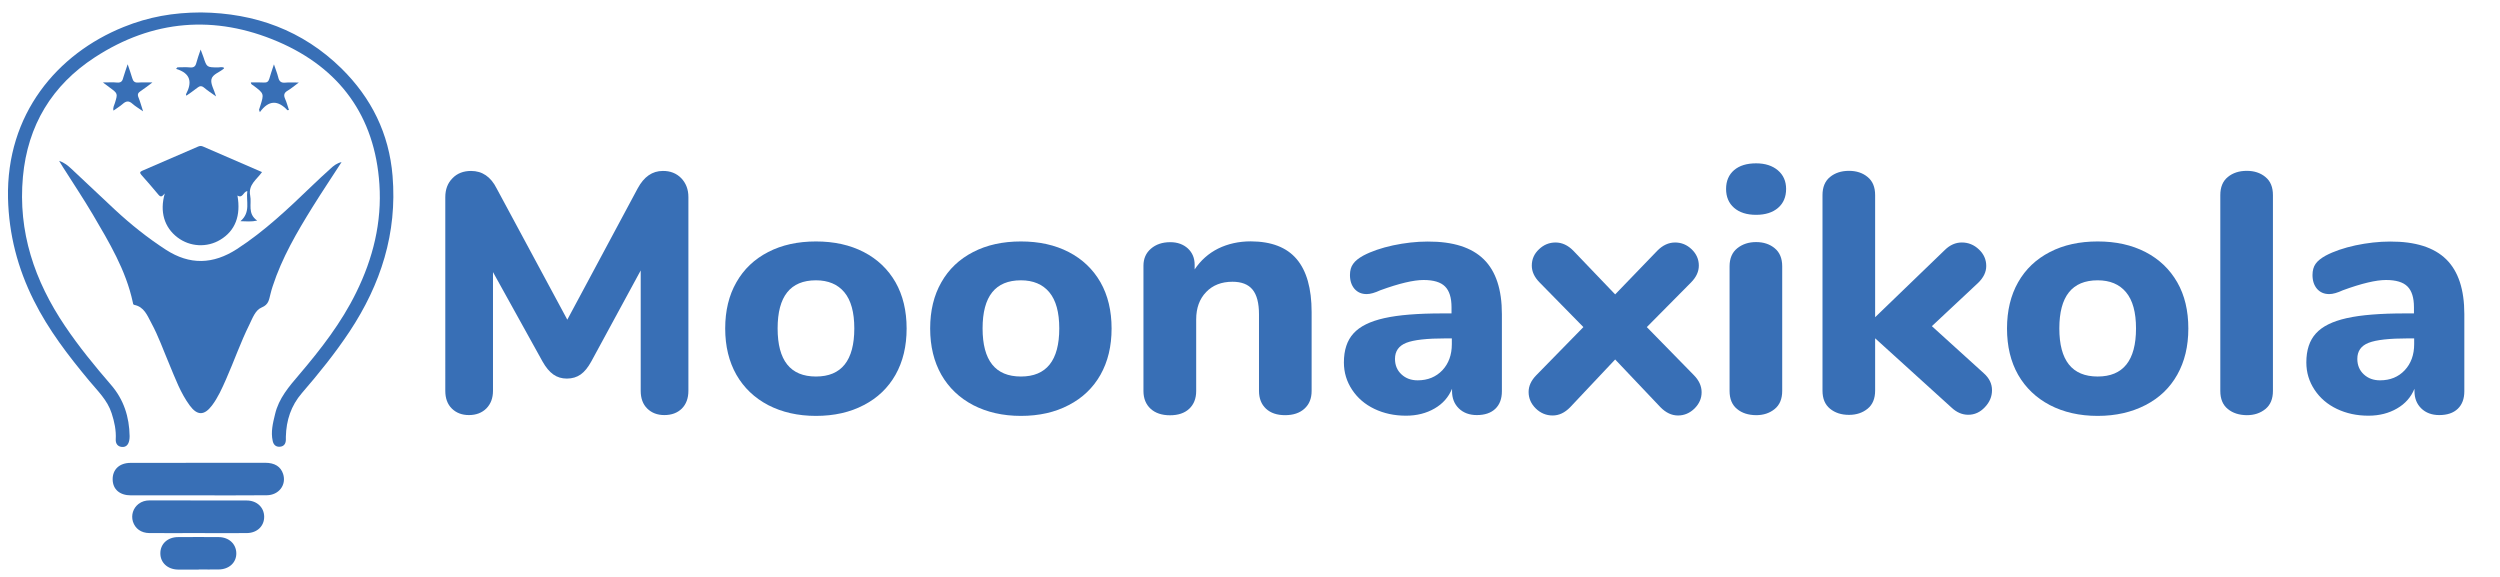 <?xml version="1.0" encoding="utf-8"?>
<!-- Generator: Adobe Illustrator 24.1.1, SVG Export Plug-In . SVG Version: 6.00 Build 0)  -->
<svg version="1.1" id="Calque_1" xmlns="http://www.w3.org/2000/svg" xmlns:xlink="http://www.w3.org/1999/xlink" x="0px" y="0px"
	 viewBox="0 0 243.21 56.13" style="enable-background:new 0 0 243.21 56.13;" xml:space="preserve">
<style type="text/css">
	.st0{fill:#386FB6;}
</style>
<g>
	<path class="st0" d="M33.23,15.77c-0.94,1.46-1.91,2.9-2.83,4.38c-1.52,2.45-2.97,4.93-3.87,7.69c-0.08,0.25-0.16,0.51-0.22,0.77
		c-0.14,0.53-0.16,1.02-0.85,1.3c-0.63,0.26-0.89,1.04-1.2,1.67c-0.86,1.73-1.49,3.56-2.27,5.32c-0.39,0.88-0.78,1.77-1.37,2.55
		c-0.75,0.99-1.43,0.99-2.16,0c-0.9-1.22-1.41-2.64-1.99-4.02c-0.57-1.34-1.05-2.72-1.75-4.01c-0.39-0.72-0.69-1.57-1.66-1.76
		c-0.12-0.02-0.12-0.15-0.14-0.25c-0.67-3.13-2.3-5.83-3.89-8.54C8.1,19.3,7.1,17.8,6.13,16.27c-0.1-0.17-0.21-0.33-0.38-0.62
		c0.54,0.18,0.86,0.47,1.17,0.75c1.43,1.33,2.84,2.68,4.27,4.01c1.54,1.43,3.17,2.73,4.94,3.88c2.33,1.51,4.6,1.44,6.92-0.06
		c2.7-1.75,5-3.94,7.3-6.15c0.59-0.57,1.2-1.13,1.81-1.68C32.45,16.13,32.77,15.87,33.23,15.77z"/>
	<path class="st0" d="M19.56,1.21c5.25,0.06,9.88,1.74,13.66,5.45c2.91,2.87,4.63,6.33,4.97,10.45c0.46,5.57-1.14,10.54-4.18,15.14
		c-1.4,2.11-2.99,4.08-4.64,5.99c-1.06,1.23-1.52,2.65-1.56,4.24c0,0.1,0,0.21,0,0.31c-0.01,0.38-0.19,0.64-0.58,0.67
		c-0.39,0.03-0.62-0.19-0.7-0.56c-0.2-0.89,0.02-1.75,0.23-2.61c0.36-1.54,1.36-2.69,2.35-3.85c2.11-2.48,4.1-5.04,5.54-7.98
		c1.64-3.32,2.51-6.84,2.26-10.54c-0.44-6.62-3.86-11.29-9.87-13.87C20.9,1.42,14.85,1.91,9.22,5.58
		c-4.16,2.71-6.53,6.61-6.99,11.62c-0.49,5.36,1.13,10.12,4.09,14.51c1.36,2.02,2.89,3.89,4.48,5.73c1.24,1.43,1.78,3.12,1.81,4.99
		c0,0.14-0.01,0.29-0.04,0.43c-0.08,0.39-0.3,0.66-0.72,0.62c-0.41-0.04-0.61-0.33-0.59-0.74c0.05-0.88-0.13-1.71-0.4-2.54
		c-0.41-1.28-1.37-2.18-2.19-3.17c-2.03-2.44-3.96-4.95-5.38-7.8c-1.57-3.13-2.43-6.44-2.51-9.95C0.6,11.12,5.55,5.23,12.04,2.62
		C14.47,1.64,16.83,1.22,19.56,1.21z"/>
	<path class="st0" d="M25.49,16.74c-0.51,0.73-1.36,1.22-1.15,2.29c0.16,0.81-0.29,1.75,0.68,2.43c-0.57,0.13-1.03,0.07-1.63,0.06
		c1.03-0.88,0.53-1.94,0.67-2.93c-0.42,0.07-0.44,0.75-0.96,0.43c0.35,1.97-0.22,3.43-1.66,4.3c-1.3,0.79-2.96,0.7-4.17-0.22
		c-1.29-0.98-1.75-2.51-1.24-4.28c-0.2,0.22-0.35,0.44-0.6,0.14c-0.55-0.67-1.12-1.31-1.69-1.96c-0.18-0.21-0.11-0.29,0.1-0.39
		c1.81-0.78,3.62-1.56,5.43-2.35c0.16-0.07,0.31-0.08,0.47-0.01C21.65,15.08,23.55,15.9,25.49,16.74z"/>
	<path class="st0" d="M19.28,48.19c-2.18,0-4.36,0-6.54,0c-1.09,0-1.76-0.58-1.78-1.53c-0.02-0.98,0.65-1.63,1.75-1.63
		c4.36-0.01,8.72-0.01,13.08-0.01c0.95,0,1.52,0.38,1.75,1.08c0.35,1.07-0.41,2.07-1.59,2.08C23.73,48.2,21.51,48.19,19.28,48.19z"
		/>
	<path class="st0" d="M19.22,51.86c-1.56,0-3.12,0.01-4.69,0c-0.8-0.01-1.38-0.43-1.6-1.12c-0.19-0.63,0.02-1.3,0.54-1.71
		c0.32-0.25,0.69-0.35,1.09-0.35c3.15,0,6.29,0,9.44,0.01c0.99,0,1.69,0.67,1.7,1.57c0.01,0.91-0.67,1.58-1.67,1.6
		C22.42,51.88,20.82,51.86,19.22,51.86C19.22,51.86,19.22,51.86,19.22,51.86z"/>
	<path class="st0" d="M19.33,55.41c-0.68,0-1.36,0.01-2.03,0c-1-0.02-1.7-0.68-1.7-1.57c-0.01-0.93,0.71-1.59,1.73-1.59
		c1.32-0.01,2.63-0.01,3.95,0c0.99,0.01,1.69,0.66,1.71,1.56c0.02,0.92-0.71,1.59-1.74,1.59c-0.64,0.01-1.27,0-1.91,0
		C19.33,55.4,19.33,55.4,19.33,55.41z"/>
	<path class="st0" d="M21.79,6.59c0,0.03,0.01,0.06,0,0.07c-0.4,0.37-1.11,0.55-1.22,1.05c-0.1,0.45,0.25,1,0.45,1.67
		c-0.46-0.33-0.82-0.56-1.15-0.84c-0.26-0.22-0.44-0.19-0.69,0.01c-0.33,0.27-0.69,0.5-1.05,0.76c-0.02-0.08-0.05-0.13-0.03-0.15
		c0.59-1.12,0.49-2.02-0.97-2.46c0.04-0.05,0.08-0.1,0.13-0.15c0.41,0,0.83-0.03,1.24,0.01c0.36,0.03,0.52-0.11,0.6-0.44
		c0.1-0.39,0.24-0.77,0.42-1.3c0.12,0.33,0.2,0.53,0.27,0.73c0.33,1.01,0.33,1,1.42,1.01C21.4,6.55,21.61,6.49,21.79,6.59z"/>
	<path class="st0" d="M25.2,10.68c0.04-0.11,0.07-0.23,0.11-0.34c0.39-1.23,0.39-1.23-0.66-2.02c-0.09-0.07-0.23-0.09-0.25-0.3
		c0.43,0,0.85-0.02,1.27,0.01c0.3,0.02,0.45-0.09,0.53-0.37c0.12-0.43,0.27-0.85,0.45-1.4c0.17,0.5,0.32,0.87,0.42,1.27
		c0.09,0.38,0.27,0.55,0.68,0.51c0.37-0.04,0.76-0.01,1.32-0.01c-0.46,0.34-0.75,0.59-1.07,0.78c-0.35,0.2-0.43,0.42-0.27,0.79
		c0.16,0.35,0.25,0.73,0.38,1.1c-0.09,0.01-0.14,0.03-0.15,0.02c-0.91-0.97-1.8-1.02-2.68,0.19C25.24,10.82,25.22,10.75,25.2,10.68z
		"/>
	<path class="st0" d="M12.42,6.25c0.17,0.53,0.33,0.93,0.44,1.34c0.09,0.33,0.25,0.47,0.6,0.44c0.4-0.03,0.8-0.01,1.37-0.01
		c-0.48,0.36-0.81,0.62-1.16,0.85c-0.24,0.16-0.32,0.31-0.2,0.6c0.16,0.39,0.27,0.81,0.45,1.36c-0.43-0.3-0.76-0.49-1.04-0.74
		c-0.34-0.31-0.61-0.27-0.93,0.01c-0.27,0.24-0.59,0.43-0.91,0.66c-0.08-0.3,0.08-0.52,0.14-0.74c0.28-0.92,0.29-0.92-0.5-1.5
		c-0.17-0.13-0.35-0.26-0.67-0.5c0.58,0,0.98-0.03,1.37,0.01c0.36,0.03,0.52-0.1,0.6-0.44C12.1,7.17,12.25,6.77,12.42,6.25z"/>
</g>
<g>
	<path class="st0" d="M66.27,17.33c0.46,0.48,0.7,1.09,0.7,1.84v18.85c0,0.73-0.22,1.31-0.64,1.73c-0.43,0.42-0.99,0.63-1.7,0.63
		c-0.68,0-1.23-0.21-1.66-0.63c-0.43-0.42-0.64-1-0.64-1.73V26.31l-4.81,8.86c-0.32,0.58-0.66,1-1.03,1.26s-0.82,0.4-1.34,0.4
		c-0.5,0-0.94-0.13-1.32-0.4c-0.38-0.27-0.73-0.69-1.05-1.26l-4.82-8.7v11.55c0,0.71-0.22,1.28-0.64,1.71
		c-0.43,0.43-1,0.65-1.7,0.65c-0.68,0-1.23-0.21-1.66-0.63c-0.43-0.42-0.64-1-0.64-1.73V19.18c0-0.75,0.23-1.37,0.7-1.84
		c0.46-0.48,1.07-0.71,1.81-0.71c1.08,0,1.91,0.56,2.48,1.69l6.88,12.78l6.85-12.78c0.61-1.13,1.42-1.69,2.44-1.69
		C65.2,16.62,65.81,16.86,66.27,17.33z"/>
	<path class="st0" d="M74.73,39.41c-1.33-0.7-2.36-1.68-3.09-2.95c-0.72-1.27-1.09-2.77-1.09-4.5c0-1.73,0.36-3.23,1.09-4.5
		c0.72-1.27,1.75-2.25,3.09-2.94c1.33-0.69,2.88-1.03,4.65-1.03s3.31,0.34,4.65,1.03c1.33,0.69,2.36,1.67,3.09,2.94
		c0.72,1.27,1.08,2.77,1.08,4.5c0,1.73-0.36,3.22-1.08,4.5c-0.72,1.27-1.75,2.26-3.09,2.95c-1.33,0.7-2.88,1.05-4.65,1.05
		S76.07,40.1,74.73,39.41z M83.11,31.95c0-1.57-0.32-2.74-0.97-3.52c-0.64-0.77-1.57-1.16-2.76-1.16c-2.49,0-3.73,1.56-3.73,4.68
		s1.24,4.68,3.73,4.68C81.86,36.63,83.11,35.07,83.11,31.95z"/>
	<path class="st0" d="M94.67,39.41c-1.33-0.7-2.36-1.68-3.09-2.95c-0.72-1.27-1.09-2.77-1.09-4.5c0-1.73,0.36-3.23,1.09-4.5
		c0.72-1.27,1.75-2.25,3.09-2.94c1.33-0.69,2.88-1.03,4.65-1.03s3.31,0.34,4.65,1.03c1.33,0.69,2.36,1.67,3.09,2.94
		c0.72,1.27,1.08,2.77,1.08,4.5c0,1.73-0.36,3.22-1.08,4.5c-0.72,1.27-1.75,2.26-3.09,2.95c-1.33,0.7-2.88,1.05-4.65,1.05
		S96.01,40.1,94.67,39.41z M103.05,31.95c0-1.57-0.32-2.74-0.97-3.52c-0.64-0.77-1.57-1.16-2.76-1.16c-2.49,0-3.73,1.56-3.73,4.68
		s1.24,4.68,3.73,4.68C101.8,36.63,103.05,35.07,103.05,31.95z"/>
	<path class="st0" d="M126.14,25.2c0.97,1.14,1.46,2.86,1.46,5.16v7.67c0,0.73-0.23,1.31-0.7,1.73c-0.46,0.42-1.09,0.63-1.88,0.63
		s-1.41-0.21-1.86-0.63c-0.45-0.42-0.68-1-0.68-1.73v-7.44c0-1.11-0.21-1.91-0.63-2.42c-0.42-0.51-1.07-0.76-1.95-0.76
		c-1.06,0-1.92,0.33-2.56,1c-0.64,0.66-0.97,1.55-0.97,2.66v6.97c0,0.73-0.23,1.31-0.68,1.73c-0.45,0.42-1.07,0.63-1.87,0.63
		c-0.79,0-1.42-0.21-1.88-0.63c-0.46-0.42-0.7-1-0.7-1.73V25.85c0-0.69,0.24-1.24,0.73-1.66c0.49-0.42,1.11-0.63,1.88-0.63
		c0.7,0,1.27,0.21,1.71,0.61c0.44,0.41,0.66,0.94,0.66,1.58v0.46c0.59-0.88,1.35-1.56,2.29-2.03c0.94-0.46,2-0.7,3.17-0.7
		C123.69,23.49,125.17,24.06,126.14,25.2z"/>
	<path class="st0" d="M144.35,25.23c1.18,1.16,1.76,2.94,1.76,5.33v7.5c0,0.73-0.21,1.3-0.64,1.71c-0.43,0.41-1.03,0.61-1.8,0.61
		c-0.72,0-1.31-0.22-1.75-0.65c-0.44-0.43-0.66-0.99-0.66-1.68v-0.23c-0.34,0.82-0.9,1.46-1.7,1.92c-0.79,0.46-1.72,0.7-2.78,0.7
		c-1.13,0-2.15-0.22-3.07-0.66s-1.64-1.06-2.17-1.86c-0.53-0.8-0.8-1.68-0.8-2.66c0-1.2,0.31-2.14,0.93-2.82
		c0.62-0.69,1.62-1.18,3-1.49c1.38-0.31,3.27-0.46,5.66-0.46h0.88v-0.6c0-0.93-0.21-1.6-0.63-2.02c-0.42-0.42-1.11-0.63-2.09-0.63
		c-0.97,0-2.37,0.33-4.21,1c-0.52,0.24-0.96,0.37-1.32,0.37c-0.5,0-0.89-0.17-1.19-0.51c-0.29-0.34-0.44-0.79-0.44-1.34
		c0-0.44,0.1-0.81,0.31-1.09c0.2-0.29,0.53-0.55,0.98-0.8c0.79-0.42,1.76-0.75,2.9-1c1.14-0.24,2.27-0.37,3.37-0.37
		C141.37,23.49,143.17,24.07,144.35,25.23z M140.32,36.02c0.61-0.65,0.92-1.5,0.92-2.54v-0.56h-0.58c-1.83,0-3.11,0.14-3.85,0.43
		c-0.73,0.29-1.1,0.81-1.1,1.56c0,0.62,0.21,1.12,0.63,1.51c0.42,0.39,0.94,0.58,1.58,0.58C138.9,37,139.7,36.67,140.32,36.02z"/>
	<path class="st0" d="M165.54,38.16c0,0.6-0.23,1.12-0.69,1.58c-0.46,0.45-1,0.68-1.61,0.68s-1.18-0.27-1.7-0.8l-4.41-4.65
		l-4.38,4.65c-0.52,0.53-1.08,0.8-1.7,0.8c-0.63,0-1.18-0.23-1.64-0.68c-0.46-0.45-0.7-0.99-0.7-1.61c0-0.58,0.25-1.12,0.75-1.63
		l4.58-4.68l-4.27-4.35c-0.5-0.51-0.75-1.05-0.75-1.63c0-0.62,0.23-1.15,0.7-1.59c0.46-0.44,1-0.66,1.61-0.66
		c0.63,0,1.21,0.27,1.73,0.8l4.07,4.25l4.1-4.25c0.52-0.53,1.1-0.8,1.73-0.8c0.61,0,1.15,0.22,1.61,0.66
		c0.46,0.44,0.7,0.97,0.7,1.59c0,0.58-0.25,1.12-0.75,1.63l-4.31,4.35l4.58,4.68C165.29,37.01,165.54,37.56,165.54,38.16z"/>
	<path class="st0" d="M168.7,20.22c-0.52-0.45-0.78-1.07-0.78-1.84c0-0.77,0.26-1.38,0.78-1.83c0.52-0.44,1.23-0.66,2.14-0.66
		c0.88,0,1.59,0.23,2.12,0.68s0.8,1.06,0.8,1.81c0,0.78-0.26,1.39-0.78,1.84c-0.52,0.45-1.23,0.68-2.14,0.68
		S169.22,20.67,168.7,20.22z M168.99,39.79c-0.49-0.4-0.73-0.98-0.73-1.76V25.91c0-0.77,0.25-1.36,0.75-1.76
		c0.5-0.4,1.11-0.6,1.83-0.6s1.33,0.2,1.81,0.6c0.49,0.4,0.73,0.99,0.73,1.76v12.12c0,0.77-0.24,1.36-0.73,1.76
		c-0.49,0.4-1.09,0.6-1.81,0.6C170.09,40.38,169.47,40.19,168.99,39.79z"/>
	<path class="st0" d="M193.79,37.96c0,0.62-0.23,1.17-0.7,1.66c-0.46,0.49-1,0.73-1.61,0.73c-0.59,0-1.13-0.23-1.63-0.7l-7.43-6.74
		V38c0,0.77-0.24,1.36-0.73,1.76c-0.49,0.4-1.09,0.6-1.81,0.6c-0.75,0-1.36-0.2-1.85-0.6c-0.49-0.4-0.73-0.98-0.73-1.76V18.98
		c0-0.77,0.24-1.36,0.73-1.76c0.49-0.4,1.1-0.6,1.85-0.6c0.72,0,1.33,0.2,1.81,0.6c0.49,0.4,0.73,0.98,0.73,1.76v11.88l6.78-6.54
		c0.5-0.49,1.05-0.73,1.66-0.73c0.63,0,1.19,0.23,1.66,0.68c0.48,0.45,0.71,0.99,0.71,1.61c0,0.58-0.26,1.12-0.78,1.63l-4.51,4.22
		l5.05,4.58C193.53,36.79,193.79,37.34,193.79,37.96z"/>
	<path class="st0" d="M199.42,39.41c-1.33-0.7-2.36-1.68-3.09-2.95c-0.72-1.27-1.08-2.77-1.08-4.5c0-1.73,0.36-3.23,1.08-4.5
		c0.72-1.27,1.75-2.25,3.09-2.94c1.33-0.69,2.88-1.03,4.65-1.03s3.31,0.34,4.65,1.03c1.33,0.69,2.36,1.67,3.09,2.94
		s1.08,2.77,1.08,4.5c0,1.73-0.36,3.22-1.08,4.5s-1.75,2.26-3.09,2.95s-2.88,1.05-4.65,1.05S200.75,40.1,199.42,39.41z M207.8,31.95
		c0-1.57-0.32-2.74-0.97-3.52s-1.57-1.16-2.76-1.16c-2.49,0-3.73,1.56-3.73,4.68s1.24,4.68,3.73,4.68
		C206.55,36.63,207.8,35.07,207.8,31.95z"/>
	<path class="st0" d="M216.73,39.79c-0.49-0.4-0.73-0.98-0.73-1.76V18.98c0-0.77,0.24-1.36,0.73-1.76c0.49-0.4,1.1-0.6,1.85-0.6
		c0.72,0,1.33,0.2,1.81,0.6c0.49,0.4,0.73,0.98,0.73,1.76v19.05c0,0.77-0.24,1.36-0.73,1.76c-0.49,0.4-1.09,0.6-1.81,0.6
		C217.83,40.38,217.22,40.19,216.73,39.79z"/>
	<path class="st0" d="M237.98,25.23c1.18,1.16,1.76,2.94,1.76,5.33v7.5c0,0.73-0.21,1.3-0.64,1.71c-0.43,0.41-1.03,0.61-1.8,0.61
		c-0.72,0-1.31-0.22-1.75-0.65c-0.44-0.43-0.66-0.99-0.66-1.68v-0.23c-0.34,0.82-0.9,1.46-1.7,1.92c-0.79,0.46-1.72,0.7-2.78,0.7
		c-1.13,0-2.15-0.22-3.07-0.66s-1.64-1.06-2.17-1.86c-0.53-0.8-0.8-1.68-0.8-2.66c0-1.2,0.31-2.14,0.93-2.82
		c0.62-0.69,1.62-1.18,3-1.49c1.38-0.31,3.27-0.46,5.66-0.46h0.88v-0.6c0-0.93-0.21-1.6-0.63-2.02c-0.42-0.42-1.11-0.63-2.09-0.63
		c-0.97,0-2.37,0.33-4.2,1c-0.52,0.24-0.96,0.37-1.32,0.37c-0.5,0-0.89-0.17-1.19-0.51c-0.29-0.34-0.44-0.79-0.44-1.34
		c0-0.44,0.1-0.81,0.3-1.09c0.2-0.29,0.53-0.55,0.98-0.8c0.79-0.42,1.76-0.75,2.9-1c1.14-0.24,2.27-0.37,3.37-0.37
		C234.99,23.49,236.8,24.07,237.98,25.23z M233.94,36.02c0.61-0.65,0.92-1.5,0.92-2.54v-0.56h-0.58c-1.83,0-3.11,0.14-3.85,0.43
		c-0.74,0.29-1.1,0.81-1.1,1.56c0,0.62,0.21,1.12,0.63,1.51c0.42,0.39,0.94,0.58,1.58,0.58C232.53,37,233.33,36.67,233.94,36.02z"/>
</g>
</svg>
